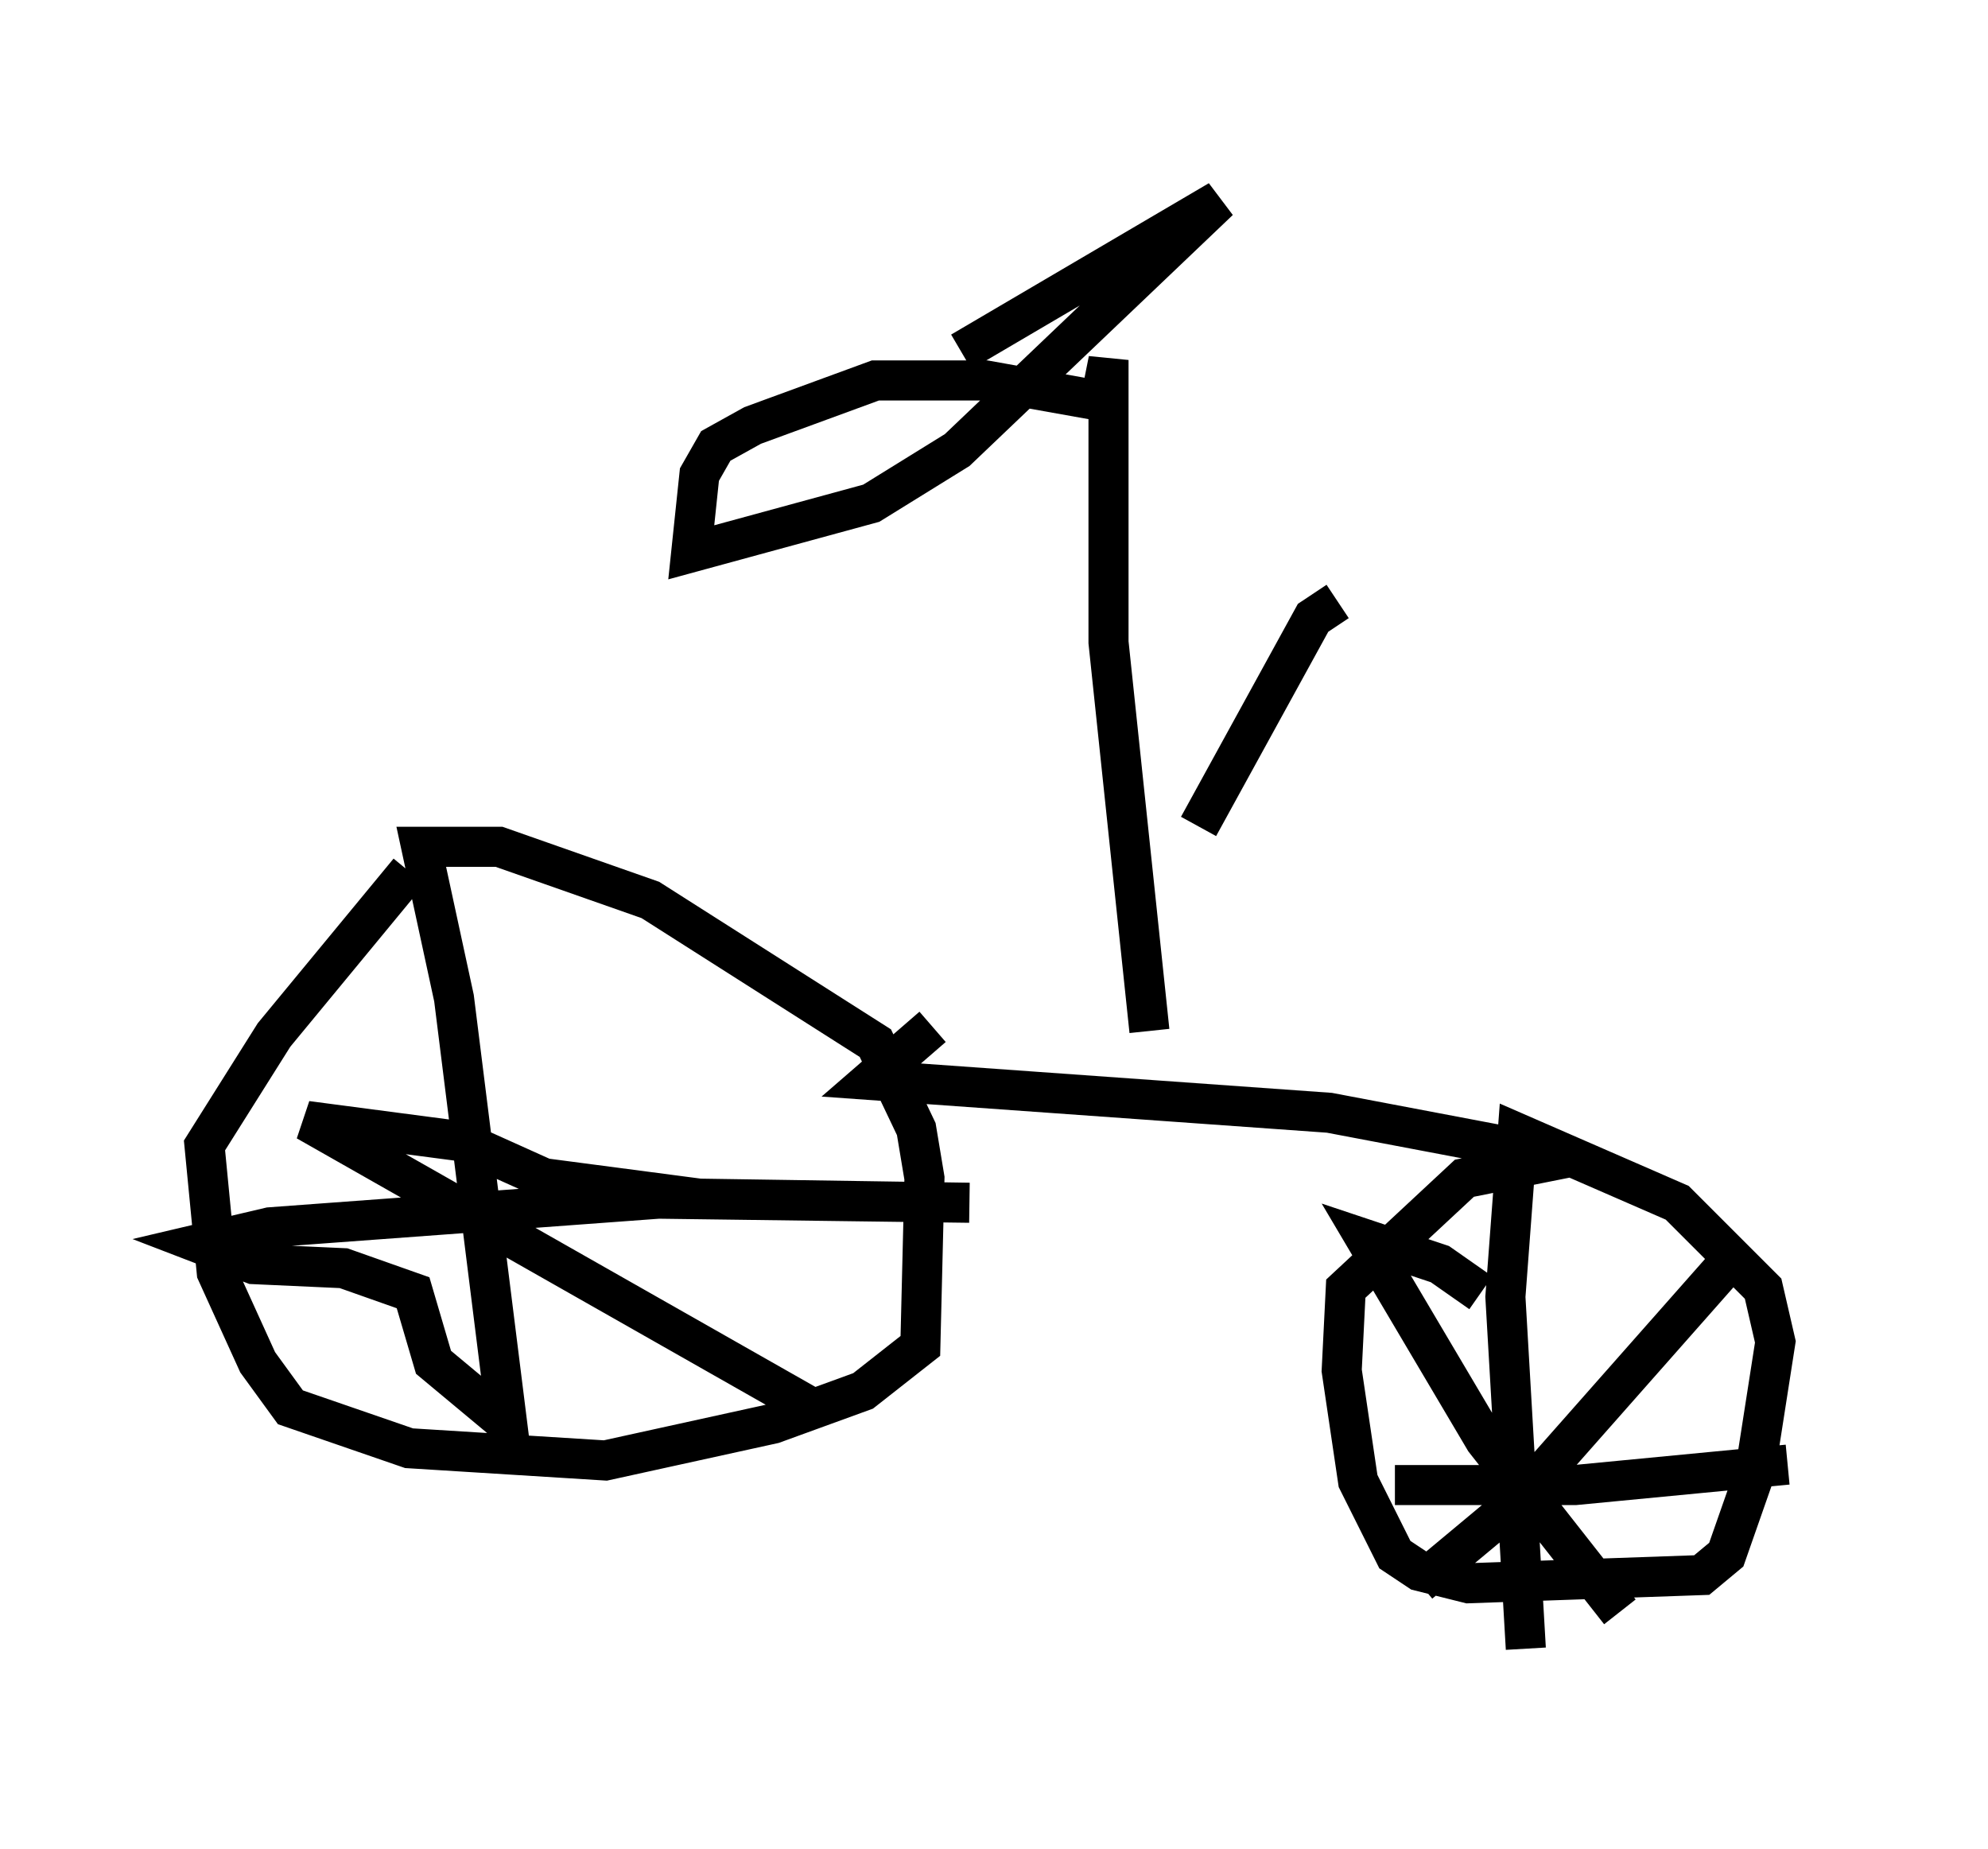 <?xml version="1.0" encoding="utf-8" ?>
<svg baseProfile="full" height="46.138" version="1.1" width="49.609" xmlns="http://www.w3.org/2000/svg" xmlns:ev="http://www.w3.org/2001/xml-events" xmlns:xlink="http://www.w3.org/1999/xlink"><defs /><rect fill="white" height="46.138" width="49.609" x="0" y="0" /><path d="M11.738, 21.334 m-1.531, 0.408 l-3.369, 4.083 -1.735, 2.756 l0.306, 3.165 1.021, 2.246 l0.817, 1.123 2.96, 1.021 l4.9, 0.306 4.185, -0.919 l2.246, -0.817 1.429, -1.123 l0.102, -4.185 -0.204, -1.225 l-1.021, -2.144 -5.615, -3.573 l-3.777, -1.327 -1.94, 0.0 l0.817, 3.777 1.327, 10.617 l-1.838, -1.531 -0.51, -1.735 l-1.735, -0.613 -2.246, -0.102 l-1.327, -0.51 1.735, -0.408 l9.698, -0.715 7.758, 0.102 l-6.738, -0.102 -3.879, -0.51 l-2.042, -0.919 -3.879, -0.51 l12.761, 7.248 m2.858, -9.596 l-1.531, 1.327 11.433, 0.817 l5.921, 1.123 -2.552, 0.51 l-2.96, 2.756 -0.102, 2.042 l0.408, 2.756 0.919, 1.838 l0.613, 0.408 1.225, 0.306 l5.819, -0.204 0.613, -0.51 l0.715, -2.042 0.51, -3.267 l-0.306, -1.327 -2.144, -2.144 l-3.981, -1.735 -0.306, 4.083 l0.51, 8.779 m-3.267, -4.083 l4.492, 0.0 5.308, -0.51 m-7.656, -4.288 l-1.021, -0.715 -1.838, -0.613 l2.96, 5.002 3.369, 4.288 m2.858, -8.881 l-5.41, 6.125 -2.45, 2.042 m-6.738, -13.781 l-1.021, -9.698 0.0, -7.044 l-0.204, 1.021 -2.858, -0.51 l-2.756, 0.0 -3.063, 1.123 l-0.919, 0.51 -0.408, 0.715 l-0.204, 1.94 4.492, -1.225 l2.144, -1.327 6.533, -6.227 l-6.431, 3.777 m5.921, 11.842 l2.858, -5.206 0.613, -0.408 " fill="none" stroke="black" stroke-width="1" /></svg>